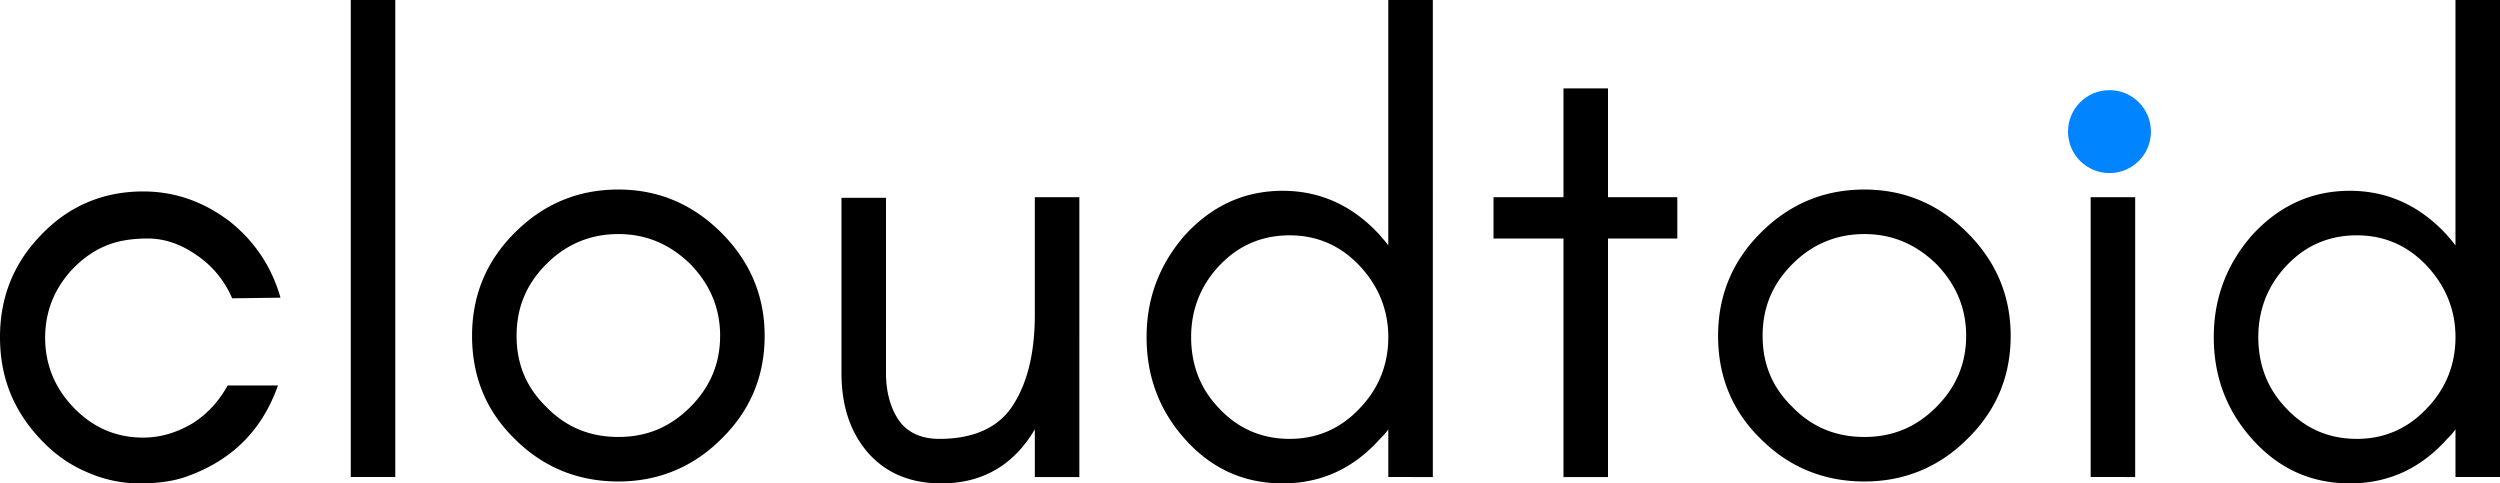 <svg xmlns="http://www.w3.org/2000/svg" viewBox="0 0 277.32 53.622">
    <style>
        .t { fill: #000 }
        .d { fill: #0084ff}
        @media (prefers-color-scheme:dark) {
            .t { fill: #fff }
        }
    </style>
    <path class="t" d="M31.115 33.02c-.988-3.457-2.893-6.28-5.644-8.467-2.893-2.187-6.068-3.316-9.596-3.316-4.445 0-8.255 1.623-11.29 4.798C1.482 29.21 0 33.02 0 37.394c0 4.445 1.481 8.184 4.586 11.43 1.411 1.482 3.034 2.681 5.01 3.528 1.904.846 3.88 1.27 5.855 1.27s3.74-.212 5.292-.776c4.939-1.764 8.326-5.08 10.09-10.09h-5.575c-.988 1.765-2.258 3.176-3.95 4.234-1.694.988-3.458 1.552-5.434 1.552-3.034 0-5.574-1.129-7.69-3.316s-3.175-4.798-3.175-7.761 1.058-5.574 3.175-7.761c.987-.988 2.116-1.835 3.457-2.399 1.27-.564 2.893-.847 4.727-.847s3.598.565 5.433 1.835a10.943 10.943 0 013.951 4.798zm12.734 19.896V-.001H38.91v52.917zm36.033-15.663c0 3.104-1.129 5.715-3.316 7.902-2.258 2.258-4.869 3.316-7.973 3.316s-5.786-1.058-7.973-3.316c-2.258-2.187-3.316-4.798-3.316-7.902s1.058-5.715 3.316-7.973c2.187-2.187 4.868-3.316 7.973-3.316 3.104 0 5.715 1.129 7.973 3.316 2.187 2.258 3.316 4.868 3.316 7.973zm4.939 0c0-4.445-1.623-8.255-4.798-11.43s-6.985-4.798-11.43-4.798c-4.516 0-8.326 1.623-11.501 4.798s-4.727 6.985-4.727 11.43c0 4.516 1.552 8.326 4.727 11.43 3.175 3.175 7.056 4.727 11.501 4.727 4.374 0 8.255-1.552 11.43-4.727 3.175-3.104 4.798-6.914 4.798-11.43zm29.971 10.372v5.292h4.939V21.873h-4.94v12.982c0 4.374-.846 7.69-2.468 10.16-1.553 2.399-4.304 3.669-8.114 3.669-2.117 0-3.67-.777-4.586-2.188-.918-1.41-1.341-3.175-1.341-5.15V21.943h-4.939v19.403c0 3.598.917 6.49 2.893 8.82 1.975 2.257 4.656 3.456 8.184 3.456 4.586 0 8.043-2.046 10.372-5.997zm39.21-10.231c0 3.034-1.058 5.715-3.175 7.902-2.117 2.258-4.727 3.387-7.761 3.387-3.105 0-5.715-1.129-7.832-3.387-2.117-2.187-3.104-4.868-3.104-7.902 0-2.963.987-5.644 3.104-7.902s4.727-3.387 7.832-3.387c3.034 0 5.644 1.129 7.76 3.387s3.176 4.939 3.176 7.902zm4.939 15.522V-.001H154v27.234c-.281-.423-.634-.776-.916-1.129-2.964-3.245-6.562-4.939-10.795-4.939-4.304 0-7.903 1.694-10.866 4.94-2.823 3.245-4.234 6.984-4.234 11.288 0 4.375 1.411 8.114 4.234 11.29 2.963 3.315 6.561 4.938 10.866 4.938 4.233 0 7.831-1.623 10.795-4.939.282-.282.635-.635.917-1.058v5.292zm6.731-26.458h7.761v26.458h4.939V26.458h7.69v-4.586h-7.69V9.807h-4.939v12.065h-7.761zm52.43 10.795c0 3.104-1.129 5.715-3.316 7.902-2.258 2.258-4.869 3.316-7.973 3.316s-5.786-1.058-7.973-3.316c-2.258-2.187-3.316-4.798-3.316-7.902s1.058-5.715 3.316-7.973c2.187-2.187 4.868-3.316 7.973-3.316 3.104 0 5.715 1.129 7.973 3.316 2.187 2.258 3.316 4.868 3.316 7.973zm4.939 0c0-4.445-1.623-8.255-4.798-11.43s-6.985-4.798-11.43-4.798c-4.516 0-8.326 1.623-11.501 4.798-3.175 3.175-4.727 6.985-4.727 11.43 0 4.516 1.552 8.326 4.727 11.43 3.175 3.175 7.056 4.727 11.501 4.727 4.374 0 8.255-1.552 11.43-4.727 3.175-3.104 4.798-6.914 4.798-11.43zm13.811 15.663V21.872h-4.939v31.044zM272.382 37.394c0 3.034-1.058 5.715-3.175 7.902-2.117 2.258-4.727 3.387-7.761 3.387-3.105 0-5.715-1.129-7.832-3.387-2.117-2.187-3.104-4.868-3.104-7.902 0-2.963.987-5.644 3.104-7.902s4.727-3.387 7.832-3.387c3.034 0 5.644 1.129 7.76 3.387s3.176 4.939 3.176 7.902zm4.939 15.522V-.001h-4.94v27.234c-.281-.423-.634-.776-.916-1.129-2.964-3.245-6.562-4.939-10.795-4.939-4.304 0-7.903 1.694-10.866 4.94-2.823 3.245-4.234 6.984-4.234 11.288 0 4.375 1.411 8.114 4.234 11.29 2.963 3.315 6.561 4.938 10.866 4.938 4.233 0 7.831-1.623 10.795-4.939.282-.282.635-.635.917-1.058v5.292z" />
    <circle class="d" cx="234" cy="14.6" r="4.6" />
</svg>